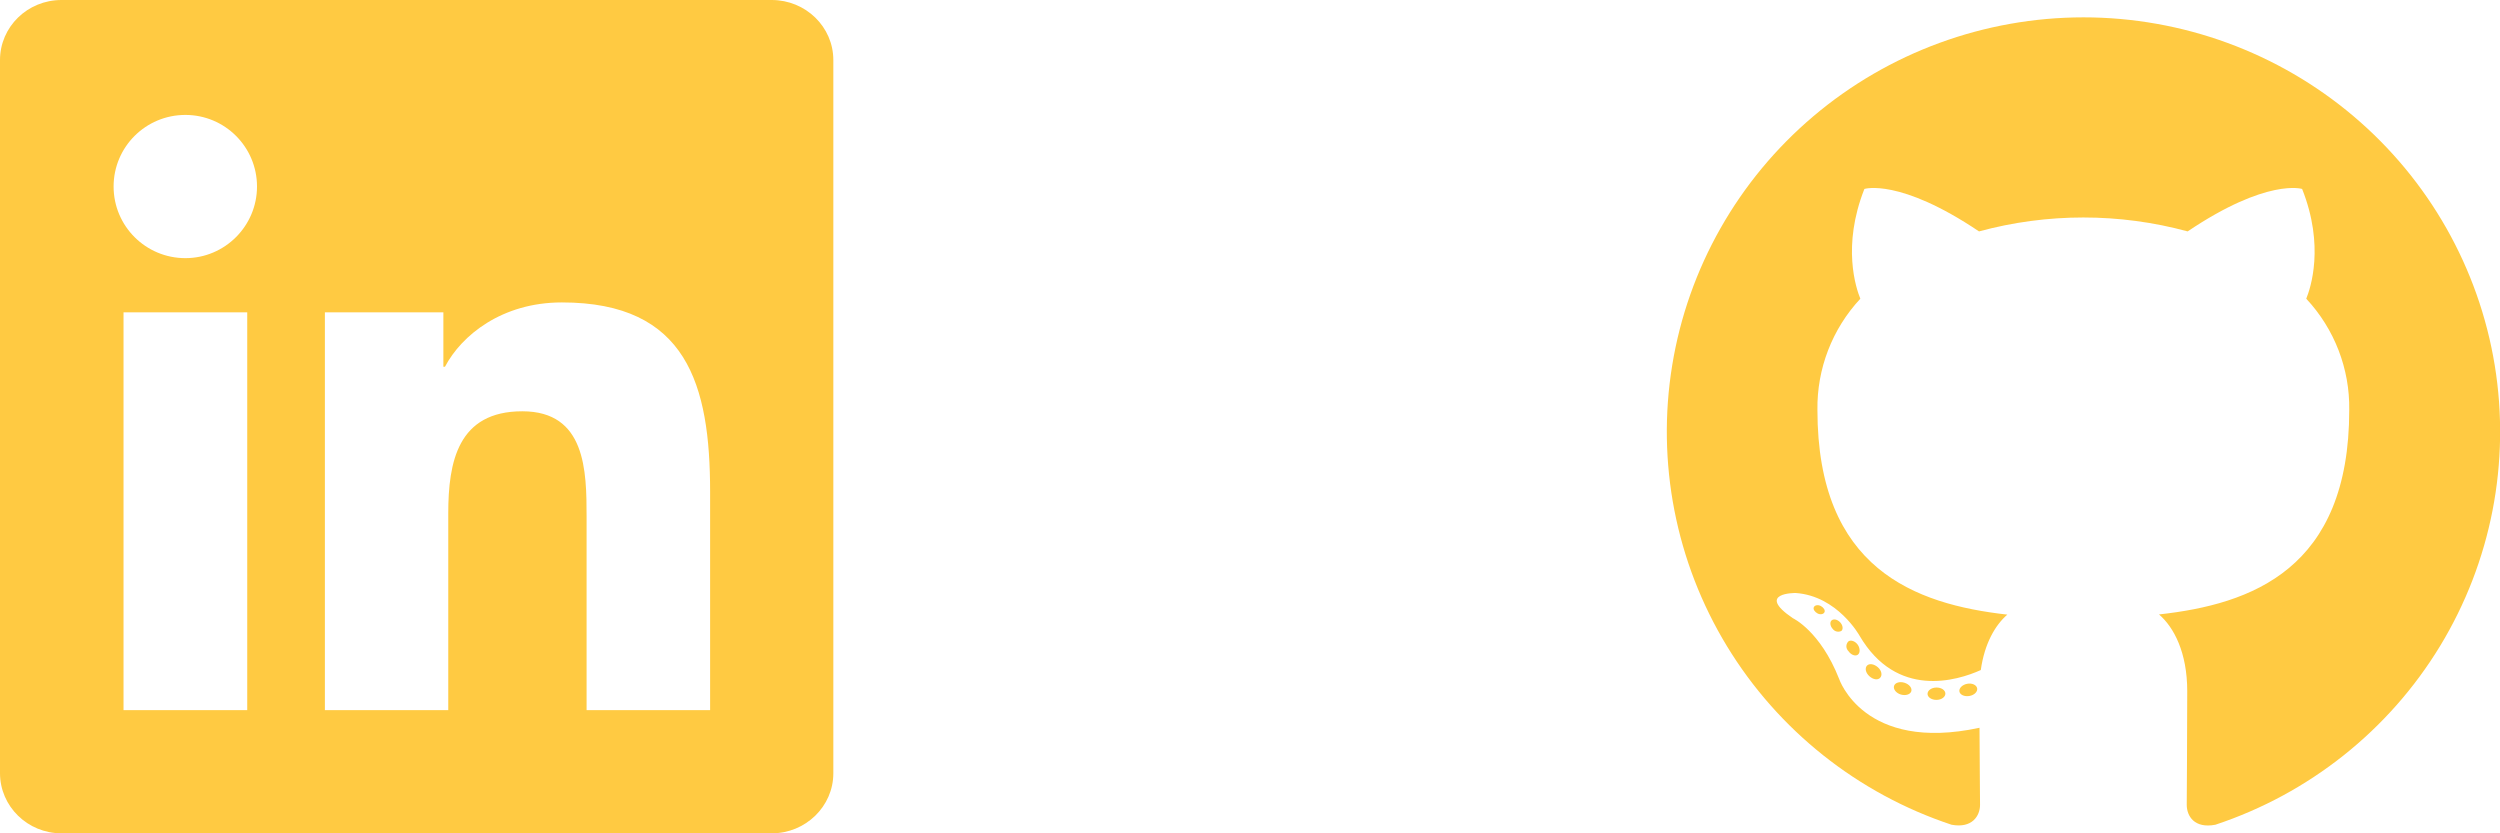 <svg width="66" height="22" viewBox="0 0 66 22" fill="none" xmlns="http://www.w3.org/2000/svg">
<g clip-path="url(#clip0_572_737)">
<path d="M20.372 0H1.624C0.726 0 0 0.709 0 1.586V20.41C0 21.287 0.726 22 1.624 22H20.372C21.27 22 22 21.287 22 20.415V1.586C22 0.709 21.27 0 20.372 0ZM6.527 18.747H3.261V8.246H6.527V18.747ZM4.894 6.815C3.846 6.815 2.999 5.968 2.999 4.924C2.999 3.88 3.846 3.034 4.894 3.034C5.938 3.034 6.785 3.88 6.785 4.924C6.785 5.964 5.938 6.815 4.894 6.815ZM18.747 18.747H15.486V13.643C15.486 12.427 15.464 10.858 13.789 10.858C12.091 10.858 11.834 12.186 11.834 13.557V18.747H8.577V8.246H11.705V9.681H11.748C12.182 8.856 13.247 7.984 14.833 7.984C18.137 7.984 18.747 10.158 18.747 12.985V18.747V18.747Z" fill="#FFCA42"/>
</g>
<g clip-path="url(#clip1_572_737)">
<path fill-rule="evenodd" clip-rule="evenodd" d="M55 0.458C52.389 0.46 49.863 1.385 47.874 3.068C45.886 4.751 44.564 7.082 44.146 9.645C43.728 12.208 44.24 14.835 45.591 17.058C46.942 19.279 49.044 20.951 51.521 21.773C52.067 21.875 52.273 21.536 52.273 21.248C52.273 20.96 52.262 20.125 52.259 19.213C49.199 19.874 48.552 17.921 48.552 17.921C48.053 16.654 47.331 16.32 47.331 16.32C46.333 15.643 47.406 15.655 47.406 15.655C48.512 15.733 49.093 16.784 49.093 16.784C50.073 18.456 51.667 17.972 52.293 17.689C52.392 16.981 52.678 16.5 52.993 16.226C50.548 15.951 47.98 15.013 47.98 10.822C47.965 9.735 48.37 8.684 49.113 7.886C49 7.61 48.623 6.498 49.22 4.988C49.22 4.988 50.144 4.695 52.246 6.109C54.049 5.619 55.951 5.619 57.754 6.109C59.854 4.695 60.776 4.988 60.776 4.988C61.375 6.495 60.998 7.607 60.885 7.886C61.63 8.684 62.037 9.737 62.02 10.825C62.02 15.025 59.446 15.951 56.998 16.221C57.392 16.561 57.743 17.226 57.743 18.247C57.743 19.711 57.73 20.888 57.73 21.248C57.73 21.54 57.929 21.88 58.486 21.773C60.964 20.951 63.066 19.279 64.417 17.057C65.768 14.834 66.28 12.207 65.861 9.643C65.442 7.08 64.12 4.749 62.131 3.066C60.142 1.383 57.615 0.459 55.004 0.458H55Z" fill="#FFCA42"/>
<path d="M51.358 18.311C51.358 18.399 51.257 18.476 51.125 18.477C50.994 18.479 50.887 18.407 50.887 18.318C50.887 18.229 50.989 18.153 51.12 18.151C51.251 18.149 51.358 18.22 51.358 18.311Z" fill="#FFCA42"/>
<path d="M52.197 18.171C52.213 18.26 52.122 18.352 51.991 18.374C51.86 18.396 51.745 18.343 51.728 18.256C51.712 18.169 51.807 18.075 51.934 18.052C52.062 18.028 52.18 18.082 52.197 18.171Z" fill="#FFCA42"/>
<path d="M50.459 18.249C50.432 18.334 50.308 18.372 50.184 18.336C50.06 18.3 49.978 18.198 50.002 18.111C50.026 18.024 50.151 17.985 50.277 18.024C50.403 18.064 50.483 18.16 50.459 18.249Z" fill="#FFCA42"/>
<path d="M49.635 17.894C49.575 17.961 49.453 17.943 49.352 17.852C49.252 17.762 49.228 17.639 49.288 17.573C49.349 17.508 49.471 17.526 49.575 17.615C49.678 17.704 49.698 17.829 49.635 17.894V17.894Z" fill="#FFCA42"/>
<path d="M49.046 17.285C48.978 17.333 48.864 17.286 48.8 17.191C48.782 17.174 48.768 17.154 48.759 17.132C48.749 17.109 48.744 17.085 48.744 17.061C48.744 17.037 48.749 17.012 48.759 16.99C48.768 16.968 48.782 16.948 48.8 16.931C48.867 16.885 48.982 16.931 49.046 17.023C49.109 17.115 49.111 17.238 49.046 17.285V17.285Z" fill="#FFCA42"/>
<path d="M48.612 16.657C48.575 16.676 48.531 16.681 48.49 16.672C48.449 16.663 48.412 16.64 48.386 16.606C48.315 16.53 48.301 16.425 48.355 16.378C48.41 16.331 48.508 16.353 48.58 16.429C48.651 16.505 48.667 16.61 48.612 16.657Z" fill="#FFCA42"/>
<path d="M48.166 16.163C48.142 16.217 48.055 16.233 47.984 16.195C47.913 16.157 47.86 16.087 47.885 16.03C47.911 15.974 47.996 15.96 48.068 15.998C48.139 16.036 48.193 16.108 48.166 16.163Z" fill="#FFCA42"/>
</g>
<defs>
<clipPath id="clip0_572_737">
<rect width="22" height="22" fill="white"/>
</clipPath>
<clipPath id="clip1_572_737">
<rect width="22" height="22" fill="white" transform="translate(44)"/>
</clipPath>
</defs>
</svg>

